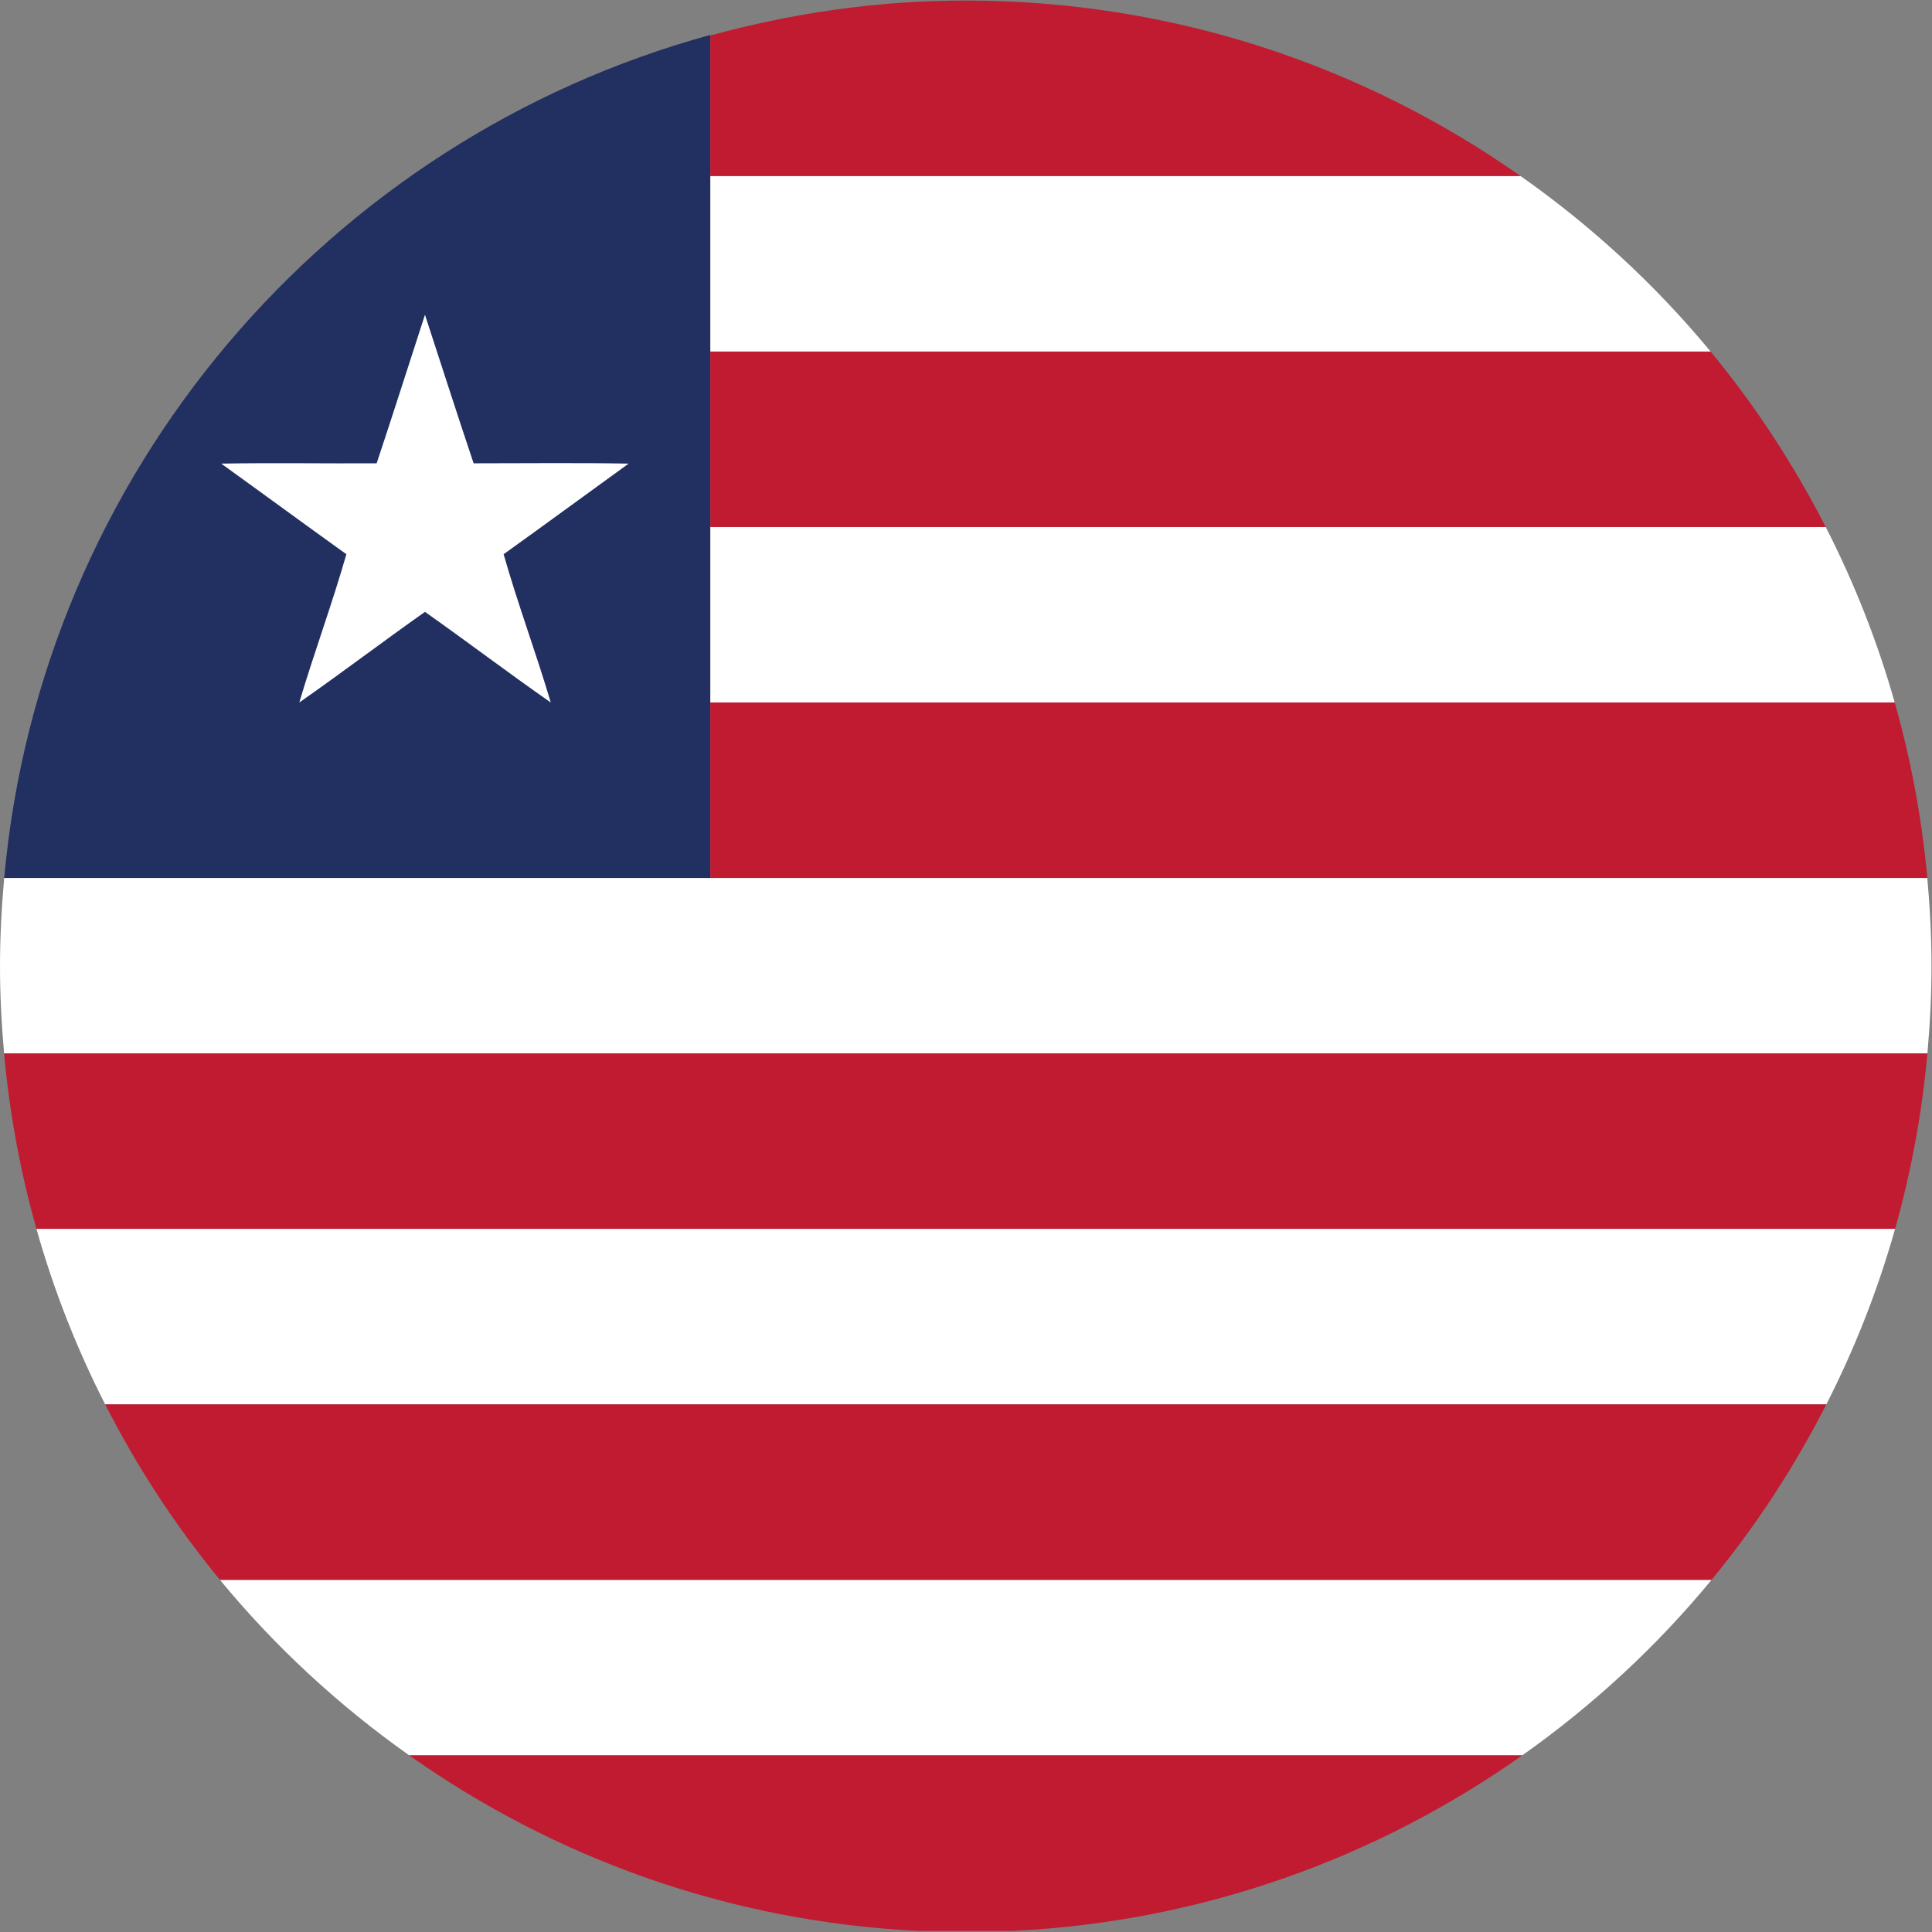 <?xml version="1.0" encoding="UTF-8" standalone="no"?>
<svg
   xmlns:dc="http://purl.org/dc/elements/1.1/"
   xmlns:cc="http://creativecommons.org/ns#"
   xmlns:rdf="http://www.w3.org/1999/02/22-rdf-syntax-ns#"
   xmlns:svg="http://www.w3.org/2000/svg"
   xmlns="http://www.w3.org/2000/svg"
   version="1.1"
   id="svg2"
   xml:space="preserve"
   width="42.667"
   height="42.667"
   viewBox="0 0 42.667 42.667"><rect x="0" y="0" width="42.667" height="42.667" fill="#808080" stroke="none"/><defs
     id="defs6" /><g
     id="g10"
     transform="matrix(1.333,0,0,-1.333,0,42.667)"><g
       id="g12"
       transform="scale(0.1)"><path
         d="M 36.441,58.34 C 45.531,47.301 56.102,37.535 67.801,29.266 H 252.199 c 11.699,8.27 22.27,18.035 31.36,29.074 H 36.441"
         style="fill:#ffffff;fill-opacity:1;fill-rule:evenodd;stroke:none"
         id="path14" /><path
         d="m 0,159.992 c 0,-4.871 0.254,-9.679 0.68,-14.437 H 319.32 c 0.426,4.758 0.68,9.566 0.68,14.437 0,4.938 -0.258,9.813 -0.695,14.637 H 0.695 C 0.258,169.805 0,164.93 0,159.992"
         style="fill:#ffffff;fill-opacity:1;fill-rule:evenodd;stroke:none"
         id="path16" /><path
         d="M 6.039,116.484 H 313.965 c 2.64,9.371 4.461,19.086 5.355,29.071 H 0.68 C 1.574,135.57 3.395,125.855 6.039,116.484"
         style="fill:#c01b31;fill-opacity:1;fill-rule:evenodd;stroke:none"
         id="path18" /><path
         d="M 17.426,87.41 H 302.574 c 4.699,9.215 8.531,18.938 11.391,29.074 H 6.039 C 8.895,106.348 12.723,96.625 17.426,87.41"
         style="fill:#ffffff;fill-opacity:1;fill-rule:evenodd;stroke:none"
         id="path20" /><path
         d="M 36.441,58.34 H 283.559 c 7.351,8.922 13.718,18.68 19.015,29.07 H 17.426 C 22.723,77.019 29.09,67.262 36.441,58.34"
         style="fill:#c01b31;fill-opacity:1;fill-rule:evenodd;stroke:none"
         id="path22" /><path
         d="m 152.02,0.191 h 15.96 C 199.266,1.73 228.164,12.281 252.199,29.266 H 67.801 C 91.836,12.281 120.734,1.73 152.02,0.191"
         style="fill:#c01b31;fill-opacity:1;fill-rule:evenodd;stroke:none"
         id="path24" /><path
         d="M 117.684,174.629 V 314.293 C 54.406,296.977 6.793,241.813 0.695,174.629 H 117.684"
         style="fill:#222f61;fill-opacity:1;fill-rule:nonzero;stroke:none"
         id="path26" /><path
         d="m 62.402,243.324 c 2.734,8.215 5.352,16.453 8.004,24.61 2.66,-8.157 5.305,-16.395 8.059,-24.61 8.547,0 17.156,0.106 25.683,-0.051 -6.878,-4.972 -13.765,-10.035 -20.71,-15.011 2.352,-8.278 5.356,-16.278 7.809,-24.563 -7.055,4.914 -13.875,10.102 -20.84,15.012 -6.969,-4.91 -13.774,-10.098 -20.824,-15.012 2.461,8.285 5.434,16.285 7.801,24.563 -6.941,4.976 -13.828,10.039 -20.734,15.011 8.547,0.157 17.172,0 25.754,0.051"
         style="fill:#ffffff;fill-opacity:1;fill-rule:nonzero;stroke:none"
         id="path28" /><path
         d="M 313.906,203.699 H 117.684 v -29.07 h 201.621 c -0.907,9.988 -2.742,19.699 -5.399,29.07"
         style="fill:#c01b31;fill-opacity:1;fill-rule:evenodd;stroke:none"
         id="path30" /><path
         d="m 117.684,203.699 h 196.222 c -2.875,10.141 -6.718,19.864 -11.433,29.074 H 117.684 v -29.074"
         style="fill:#ffffff;fill-opacity:1;fill-rule:evenodd;stroke:none"
         id="path32" /><path
         d="m 117.684,232.773 h 184.789 c -5.321,10.395 -11.703,20.153 -19.078,29.075 H 117.684 v -29.075"
         style="fill:#c01b31;fill-opacity:1;fill-rule:evenodd;stroke:none"
         id="path34" /><path
         d="m 117.684,261.848 h 165.711 c -9.129,11.043 -19.735,20.812 -31.481,29.07 h -134.23 v -29.07"
         style="fill:#ffffff;fill-opacity:1;fill-rule:evenodd;stroke:none"
         id="path36" /><path
         d="m 117.684,290.918 h 134.23 c -26.012,18.297 -57.695,29.074 -91.914,29.074 -14.668,0 -28.824,-2.09 -42.316,-5.793 v -23.281"
         style="fill:#c01b31;fill-opacity:1;fill-rule:evenodd;stroke:none"
         id="path38" /></g></g></svg>
